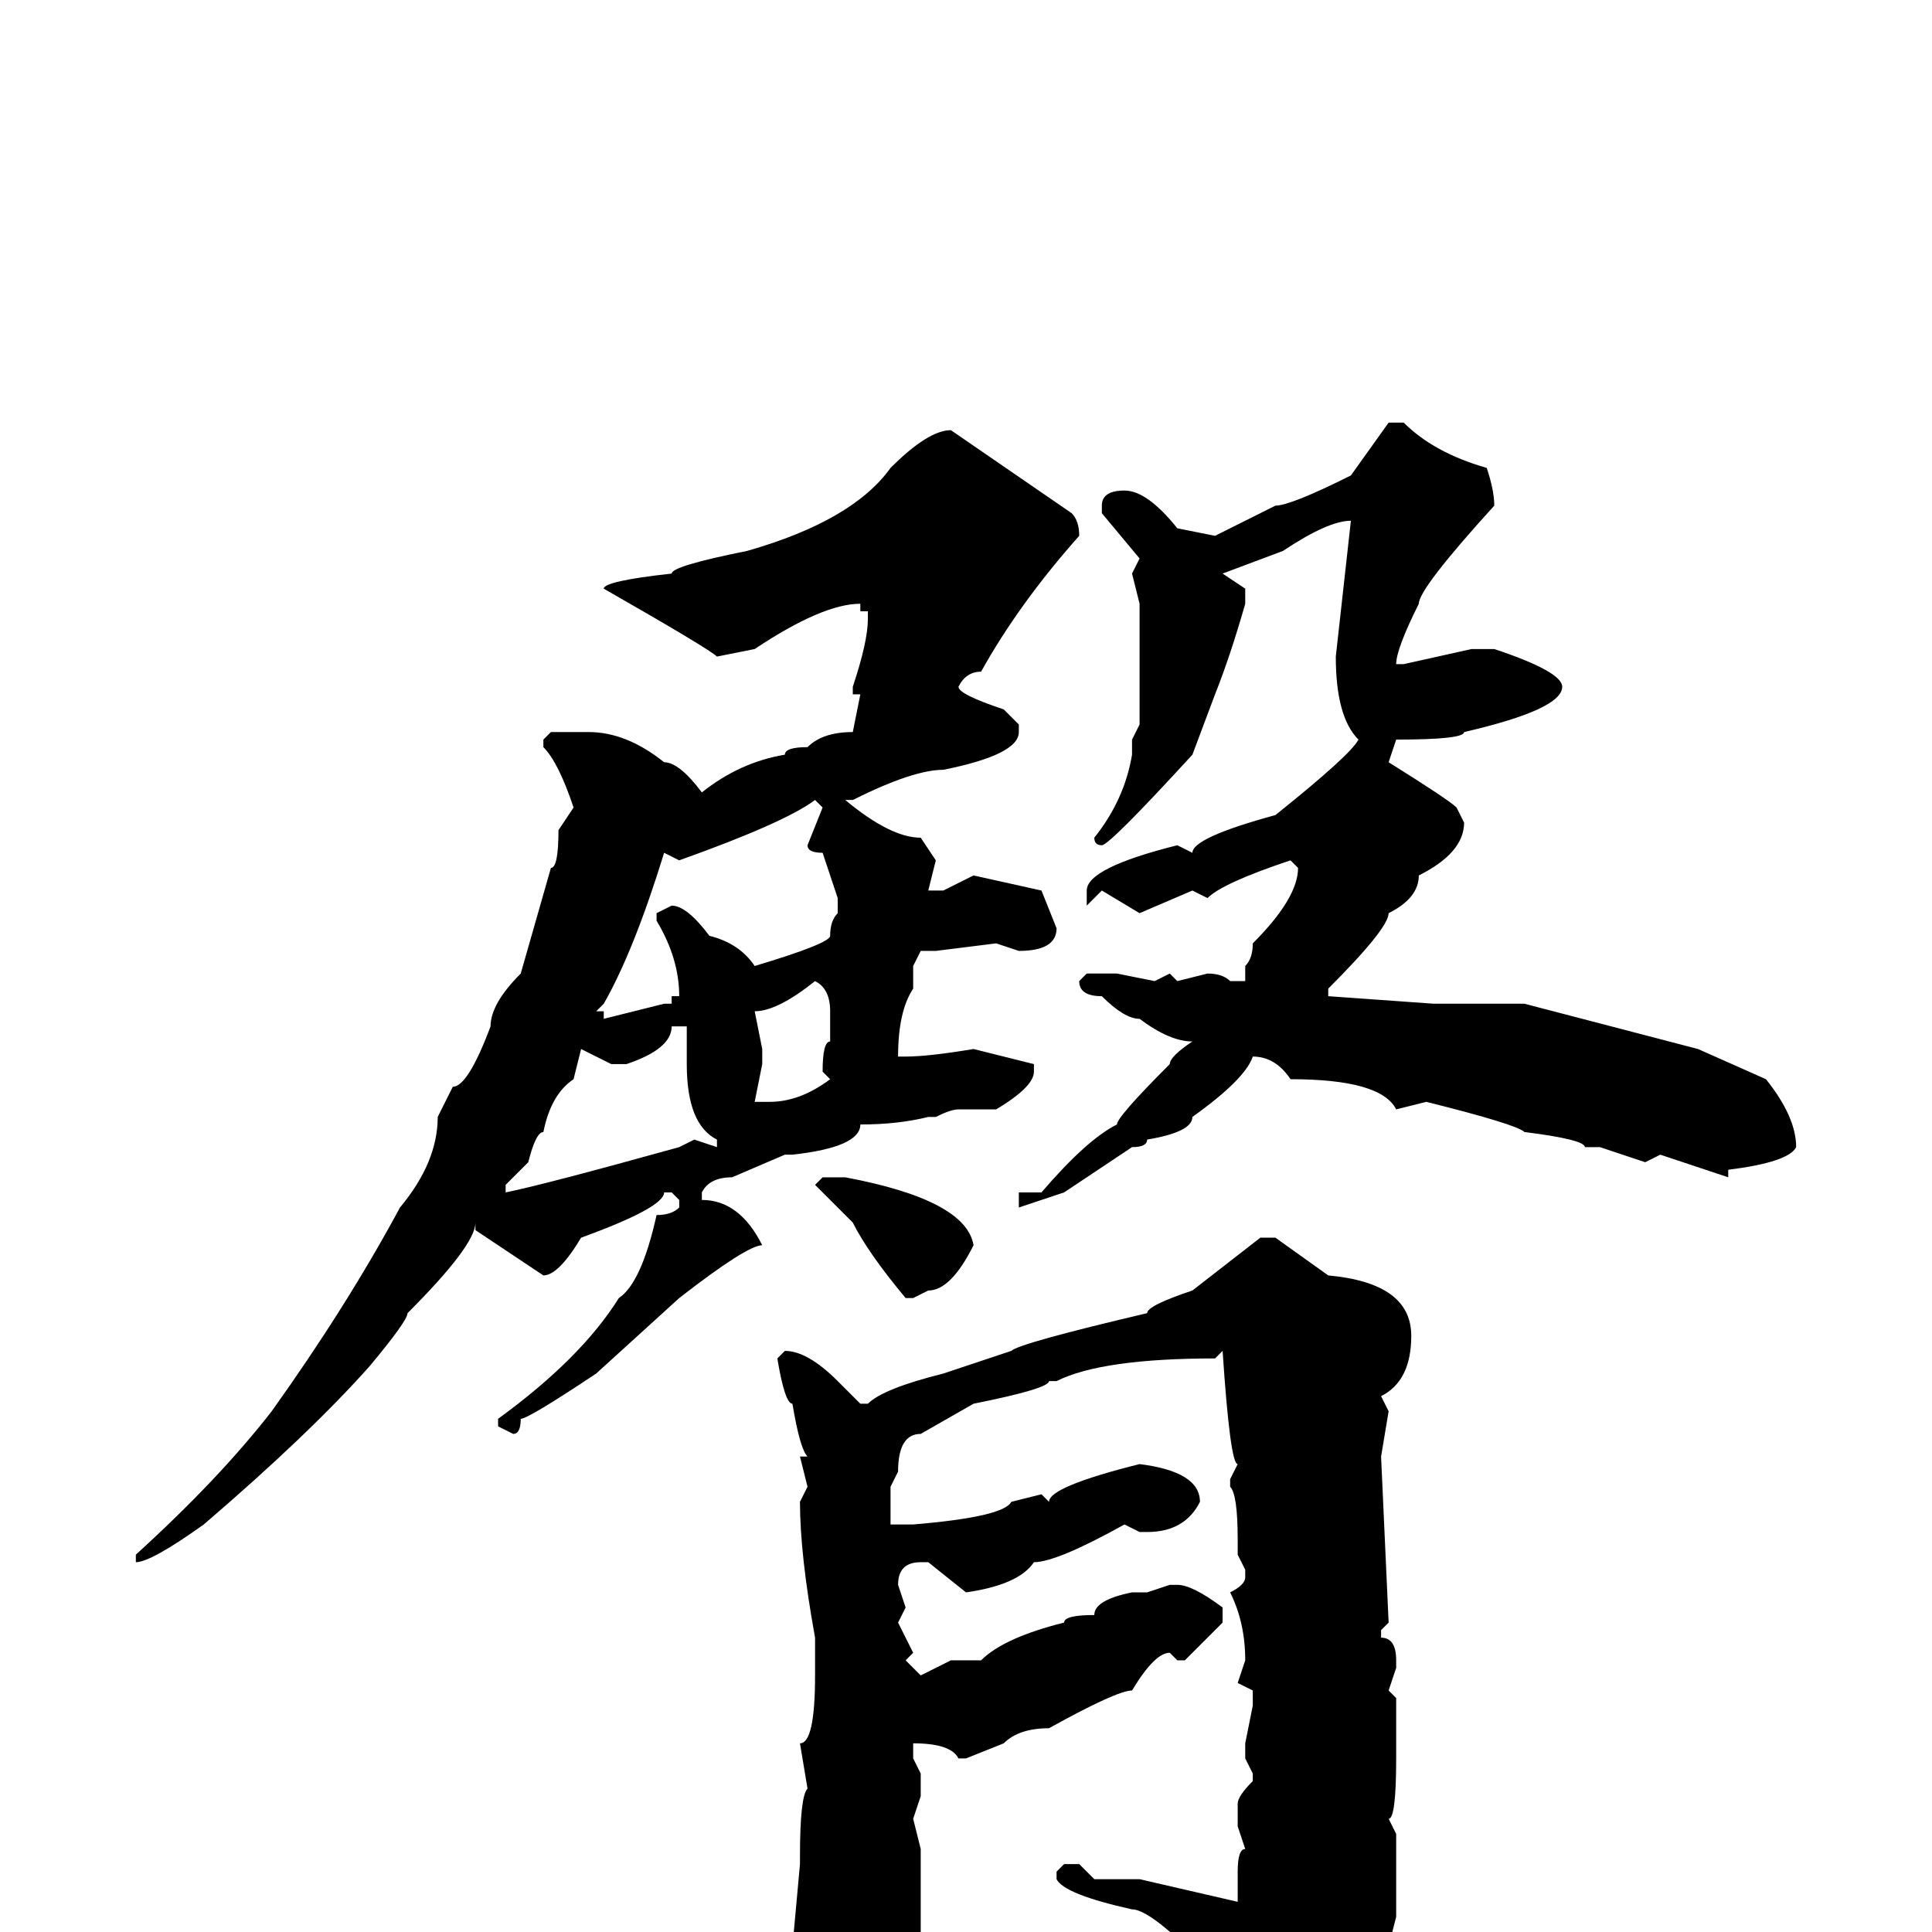 <svg xmlns="http://www.w3.org/2000/svg" viewBox="0 -256 256 256">
	<path fill="#000000" d="M186 -200Q190 -196 197 -194Q198 -191 198 -189Q188 -178 188 -176Q185 -170 185 -168H186L195 -170H198Q207 -167 207 -165Q207 -162 194 -159Q194 -158 185 -158L184 -155Q192 -150 193 -149L194 -147Q194 -143 188 -140Q188 -137 184 -135Q184 -133 176 -125V-124L190 -123H194H200H202L225 -117L234 -113Q238 -108 238 -104Q237 -102 229 -101V-100L220 -103L218 -102L212 -104H210Q210 -105 202 -106Q201 -107 189 -110L185 -109Q183 -113 171 -113Q169 -116 166 -116Q165 -113 158 -108Q158 -106 152 -105Q152 -104 150 -104L141 -98L138 -97L135 -96V-97V-98H138Q144 -105 148 -107Q148 -108 155 -115Q155 -116 158 -118Q155 -118 151 -121Q149 -121 146 -124Q143 -124 143 -126L144 -127H148L153 -126L155 -127L156 -126L160 -127Q162 -127 163 -126H165V-128Q166 -129 166 -131Q172 -137 172 -141L171 -142Q162 -139 160 -137L158 -138L151 -135L146 -138L144 -136V-138Q144 -141 156 -144L158 -143Q158 -145 169 -148Q179 -156 180 -158Q177 -161 177 -169L179 -187Q176 -187 170 -183L162 -180L165 -178V-176Q163 -169 161 -164L158 -156Q147 -144 146 -144Q145 -144 145 -145Q149 -150 150 -156V-158L151 -160V-162V-166V-168V-172V-176L150 -180L151 -182L146 -188V-189Q146 -191 149 -191Q152 -191 156 -186L161 -185L169 -189Q171 -189 179 -193L184 -200ZM126 -199L142 -188Q143 -187 143 -185Q135 -176 130 -167Q128 -167 127 -165Q127 -164 133 -162L135 -160V-159Q135 -156 125 -154Q121 -154 113 -150H112Q118 -145 122 -145L124 -142L123 -138H125L129 -140L138 -138L140 -133Q140 -130 135 -130L132 -131L124 -130H122L121 -128V-125Q119 -122 119 -116H120Q123 -116 129 -117L137 -115V-114Q137 -112 132 -109H127Q126 -109 124 -108H123Q119 -107 114 -107Q114 -104 105 -103H104L97 -100Q94 -100 93 -98V-97Q98 -97 101 -91Q99 -91 90 -84L79 -74Q70 -68 69 -68Q69 -66 68 -66L66 -67V-68Q77 -76 82 -84Q85 -86 87 -95Q89 -95 90 -96V-97L89 -98H88Q88 -96 77 -92Q74 -87 72 -87L63 -93V-94Q63 -91 54 -82Q54 -81 49 -75Q41 -66 27 -54Q20 -49 18 -49V-50Q29 -60 36 -69Q46 -83 53 -96Q58 -102 58 -108L60 -112Q62 -112 65 -120Q65 -123 69 -127L73 -141Q74 -141 74 -146L76 -149Q74 -155 72 -157V-158L73 -159H78Q83 -159 88 -155Q90 -155 93 -151Q98 -155 104 -156Q104 -157 107 -157Q109 -159 113 -159L114 -164H113V-165Q115 -171 115 -174V-175H114V-176Q109 -176 100 -170L95 -169Q94 -170 80 -178Q80 -179 89 -180Q89 -181 99 -183Q113 -187 118 -194Q123 -199 126 -199ZM90 -142L88 -143Q84 -130 80 -123L79 -122H80V-121L88 -123H89V-124H90Q90 -129 87 -134V-135L89 -136Q91 -136 94 -132Q98 -131 100 -128Q110 -131 110 -132Q110 -134 111 -135V-137L109 -143Q107 -143 107 -144L109 -149L108 -150Q104 -147 90 -142ZM100 -122L101 -117V-115L100 -110H101H102Q106 -110 110 -113L109 -114Q109 -118 110 -118V-122Q110 -125 108 -126Q103 -122 100 -122ZM89 -120Q89 -117 83 -115H81L77 -117L76 -113Q73 -111 72 -106Q71 -106 70 -102L67 -99V-98Q72 -99 90 -104L92 -105L95 -104V-105Q91 -107 91 -115V-117V-119V-120ZM109 -100H112Q128 -97 129 -91Q126 -85 123 -85L121 -84H120Q115 -90 113 -94L108 -99ZM169 -92L176 -87Q187 -86 187 -79Q187 -73 183 -71L184 -69L183 -63L184 -41L183 -40V-39Q185 -39 185 -36V-35L184 -32L185 -31V-25V-23Q185 -15 184 -15L185 -13V-2Q181 14 176 18L169 24Q165 22 165 19L166 16Q164 14 163 8Q153 -3 150 -3Q141 -5 140 -7V-8L141 -9H143L145 -7H151L164 -4H165H164V-8Q164 -11 165 -11L164 -14V-17Q164 -18 166 -20V-21L165 -23V-25L166 -30V-32L164 -33L165 -36Q165 -41 163 -45Q165 -46 165 -47V-48L164 -50V-52Q164 -58 163 -59V-60L164 -62Q163 -62 162 -77L161 -76Q146 -76 140 -73H139Q139 -72 129 -70L122 -66Q119 -66 119 -61L118 -59V-58V-54H121Q133 -55 134 -57L138 -58L139 -57Q139 -59 151 -62Q159 -61 159 -57Q157 -53 152 -53H151L149 -54Q140 -49 137 -49Q135 -46 128 -45L123 -49H122Q119 -49 119 -46L120 -43L119 -41L121 -37L120 -36L122 -34L126 -36H128H130Q133 -39 141 -41Q141 -42 145 -42Q145 -44 150 -45H152L155 -46H156Q158 -46 162 -43V-41Q161 -40 157 -36H156L155 -37Q153 -37 150 -32Q148 -32 139 -27Q135 -27 133 -25L128 -23H127Q126 -25 121 -25V-24V-23L122 -21V-18L121 -15L122 -11V0L121 2L122 4L117 14Q113 17 112 17H111Q108 15 105 2L106 -9V-10Q106 -18 107 -19L106 -25Q108 -25 108 -34V-36V-39Q106 -50 106 -57L107 -59L106 -63H107Q106 -64 105 -70Q104 -70 103 -76L104 -77Q107 -77 111 -73Q112 -72 114 -70H115Q117 -72 125 -74L134 -77Q135 -78 152 -82Q152 -83 158 -85L167 -92Z"/>
</svg>